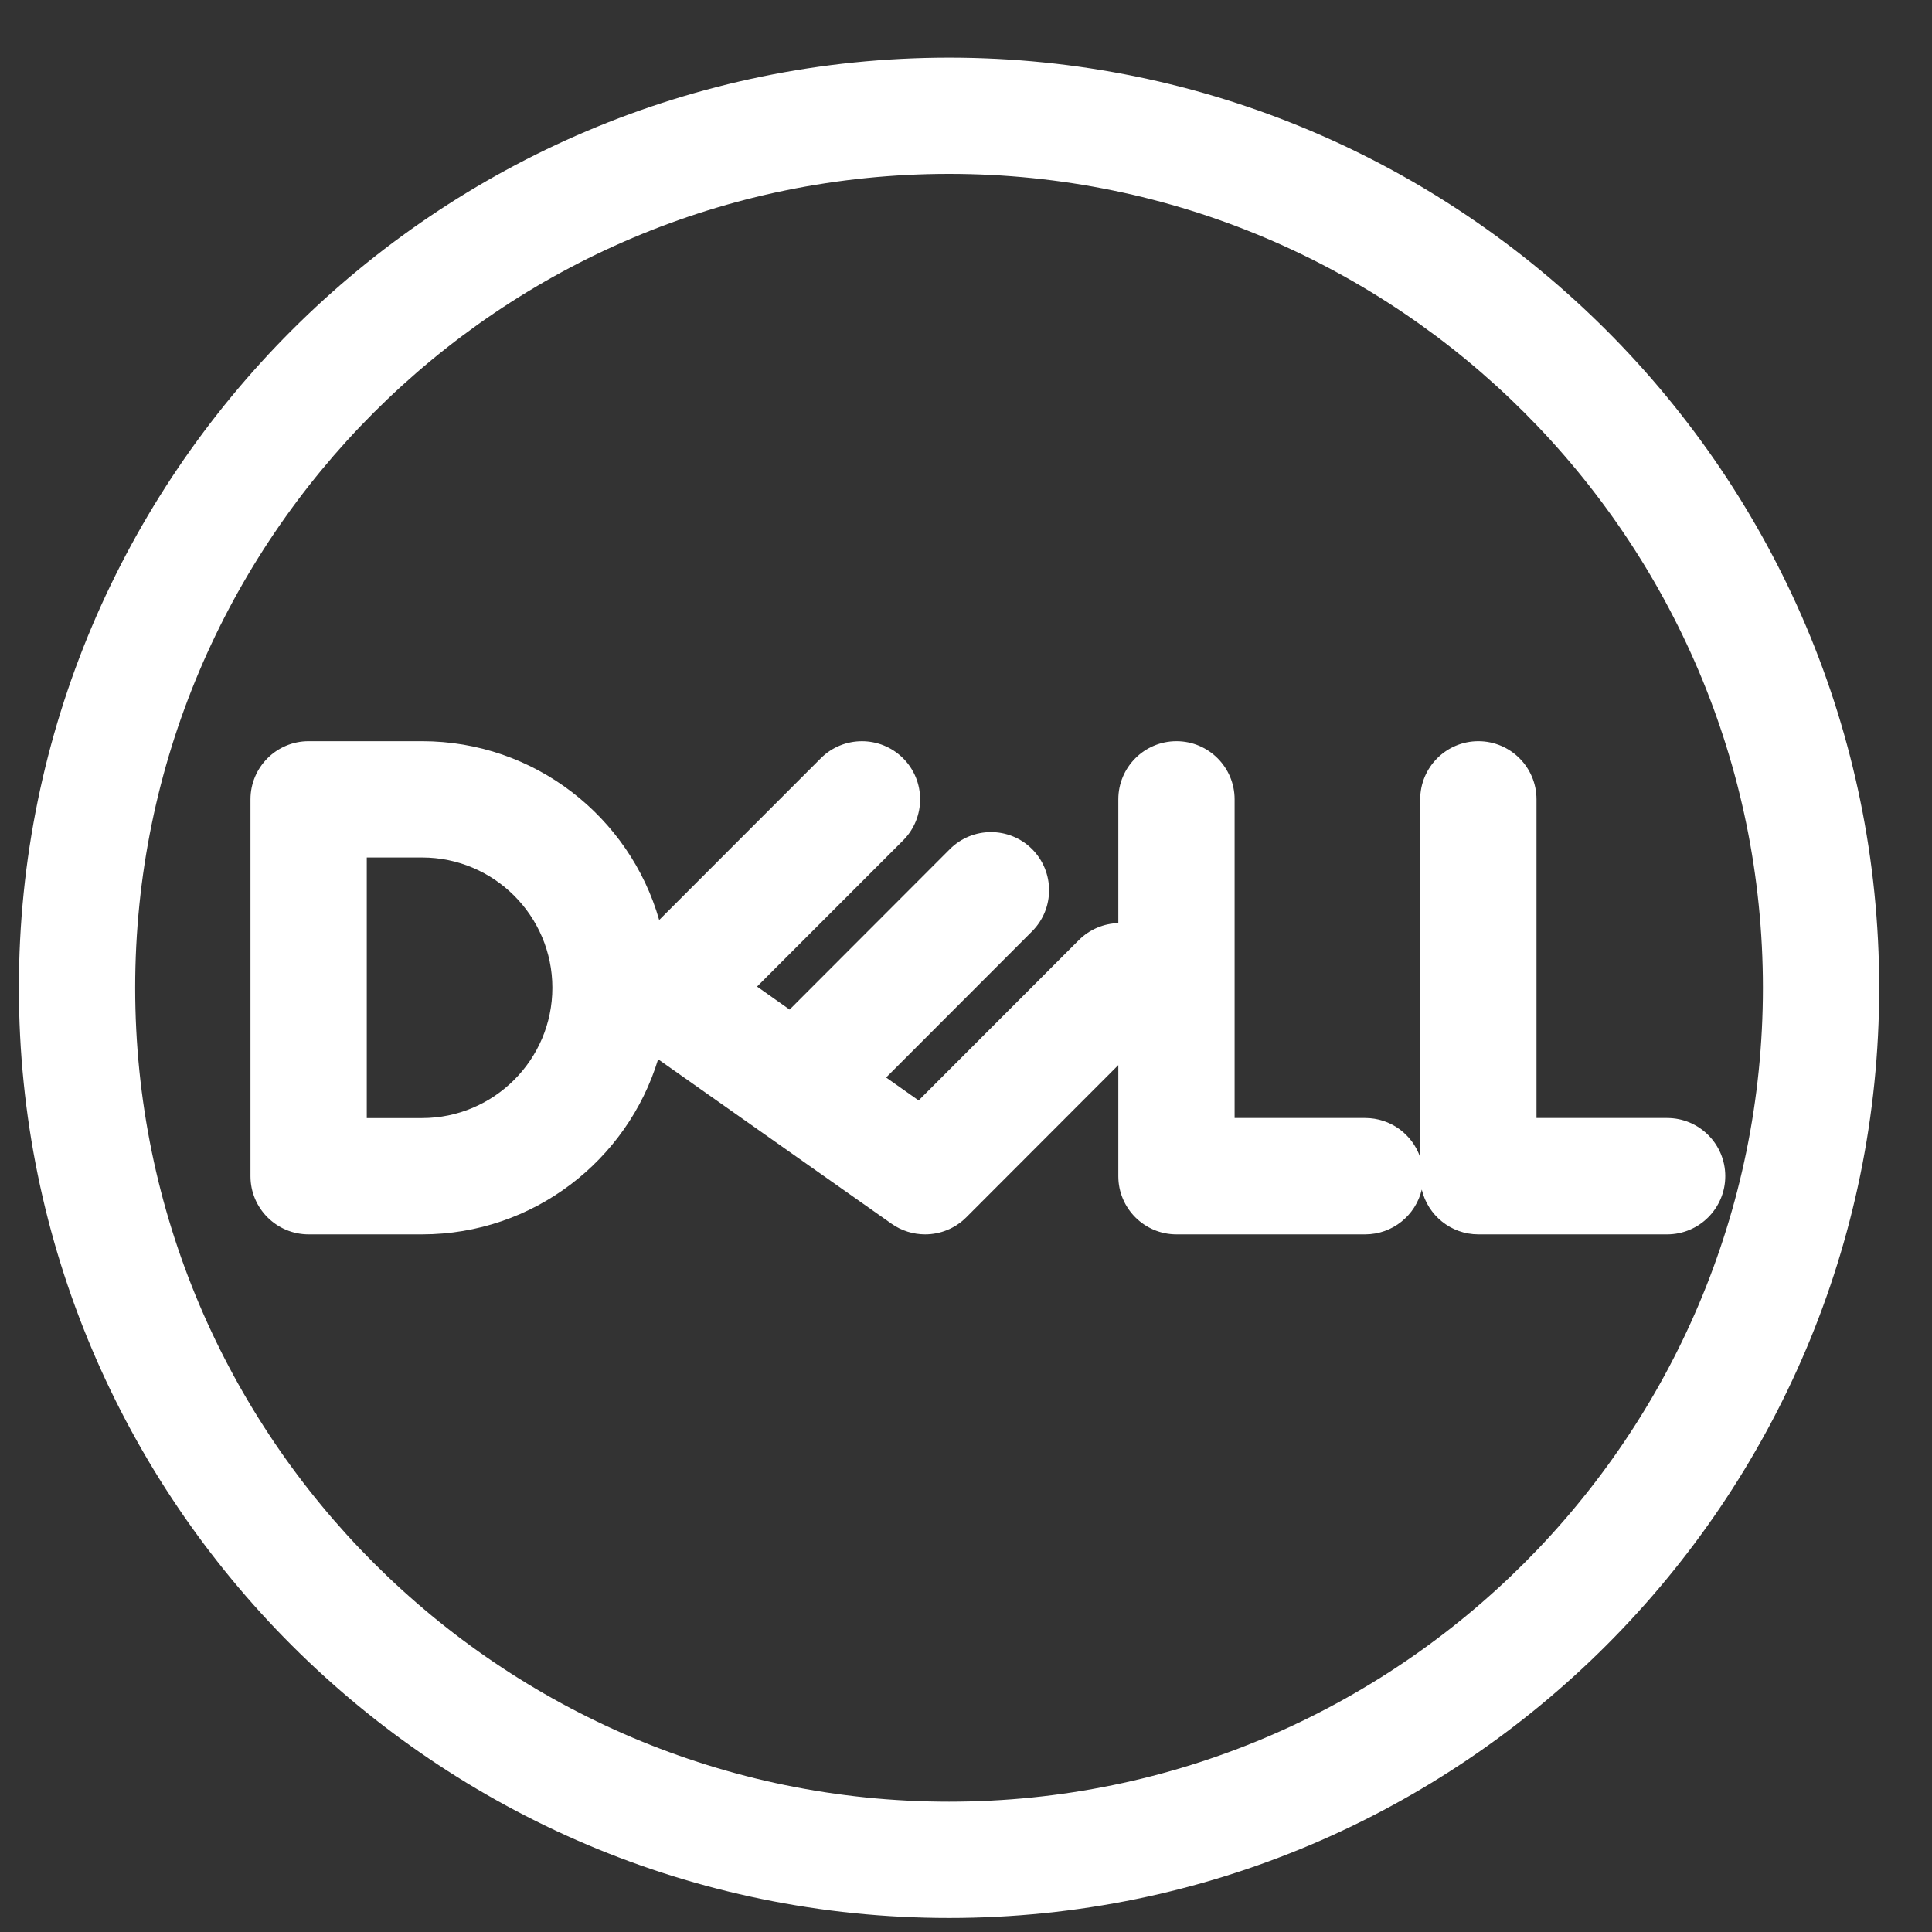<svg width="31" height="31" viewBox="0 0 31 31" fill="none" xmlns="http://www.w3.org/2000/svg">
    <rect x="0" y="0" width="31" height="31" fill="#333333" stroke="none"/>
    <path fill-rule="evenodd" clip-rule="evenodd" d="M15.228 30.775C6.998 30.775 0.303 24.079 0.303 15.85C0.303 7.62 6.998 0.925 15.228 0.925C23.458 0.925 30.153 7.62 30.153 15.85C30.153 24.079 23.458 30.775 15.228 30.775ZM15.228 2.79C8.027 2.79 2.169 8.648 2.169 15.85C2.169 23.051 8.027 28.909 15.228 28.909C22.429 28.909 28.287 23.051 28.287 15.85C28.287 8.648 22.429 2.79 15.228 2.79ZM6.773 19.806H4.952C4.437 19.806 4.019 19.388 4.019 18.873V12.826C4.019 12.311 4.437 11.893 4.952 11.893H6.773C8.577 11.893 10.103 13.107 10.577 14.762L13.171 12.166C13.534 11.803 14.125 11.802 14.49 12.166C14.855 12.53 14.855 13.121 14.49 13.486L12.147 15.83L12.67 16.199L15.24 13.626C15.604 13.261 16.194 13.26 16.56 13.624C16.924 13.989 16.924 14.58 16.56 14.944L14.218 17.289L14.74 17.657L17.31 15.085C17.486 14.909 17.714 14.818 17.944 14.812V12.826C17.944 12.311 18.362 11.893 18.877 11.893C19.392 11.893 19.81 12.311 19.81 12.826V17.939H21.905C22.315 17.939 22.663 18.203 22.788 18.57V12.826C22.788 12.311 23.206 11.893 23.721 11.893C24.236 11.893 24.654 12.311 24.654 12.826V17.939H26.75C27.265 17.939 27.683 18.357 27.683 18.872C27.683 19.387 27.265 19.806 26.75 19.806H23.721C23.28 19.806 22.91 19.499 22.813 19.087C22.716 19.499 22.346 19.806 21.905 19.806H18.877C18.362 19.806 17.944 19.388 17.944 18.873V17.09L15.504 19.533C15.324 19.713 15.085 19.806 14.844 19.806C14.657 19.806 14.468 19.75 14.306 19.636L10.56 16.996C10.067 18.62 8.556 19.806 6.773 19.806ZM5.885 17.94H6.773C7.926 17.94 8.863 17.002 8.863 15.849C8.863 14.697 7.926 13.759 6.773 13.759H5.885V17.94Z" fill="white"/>
</svg>
